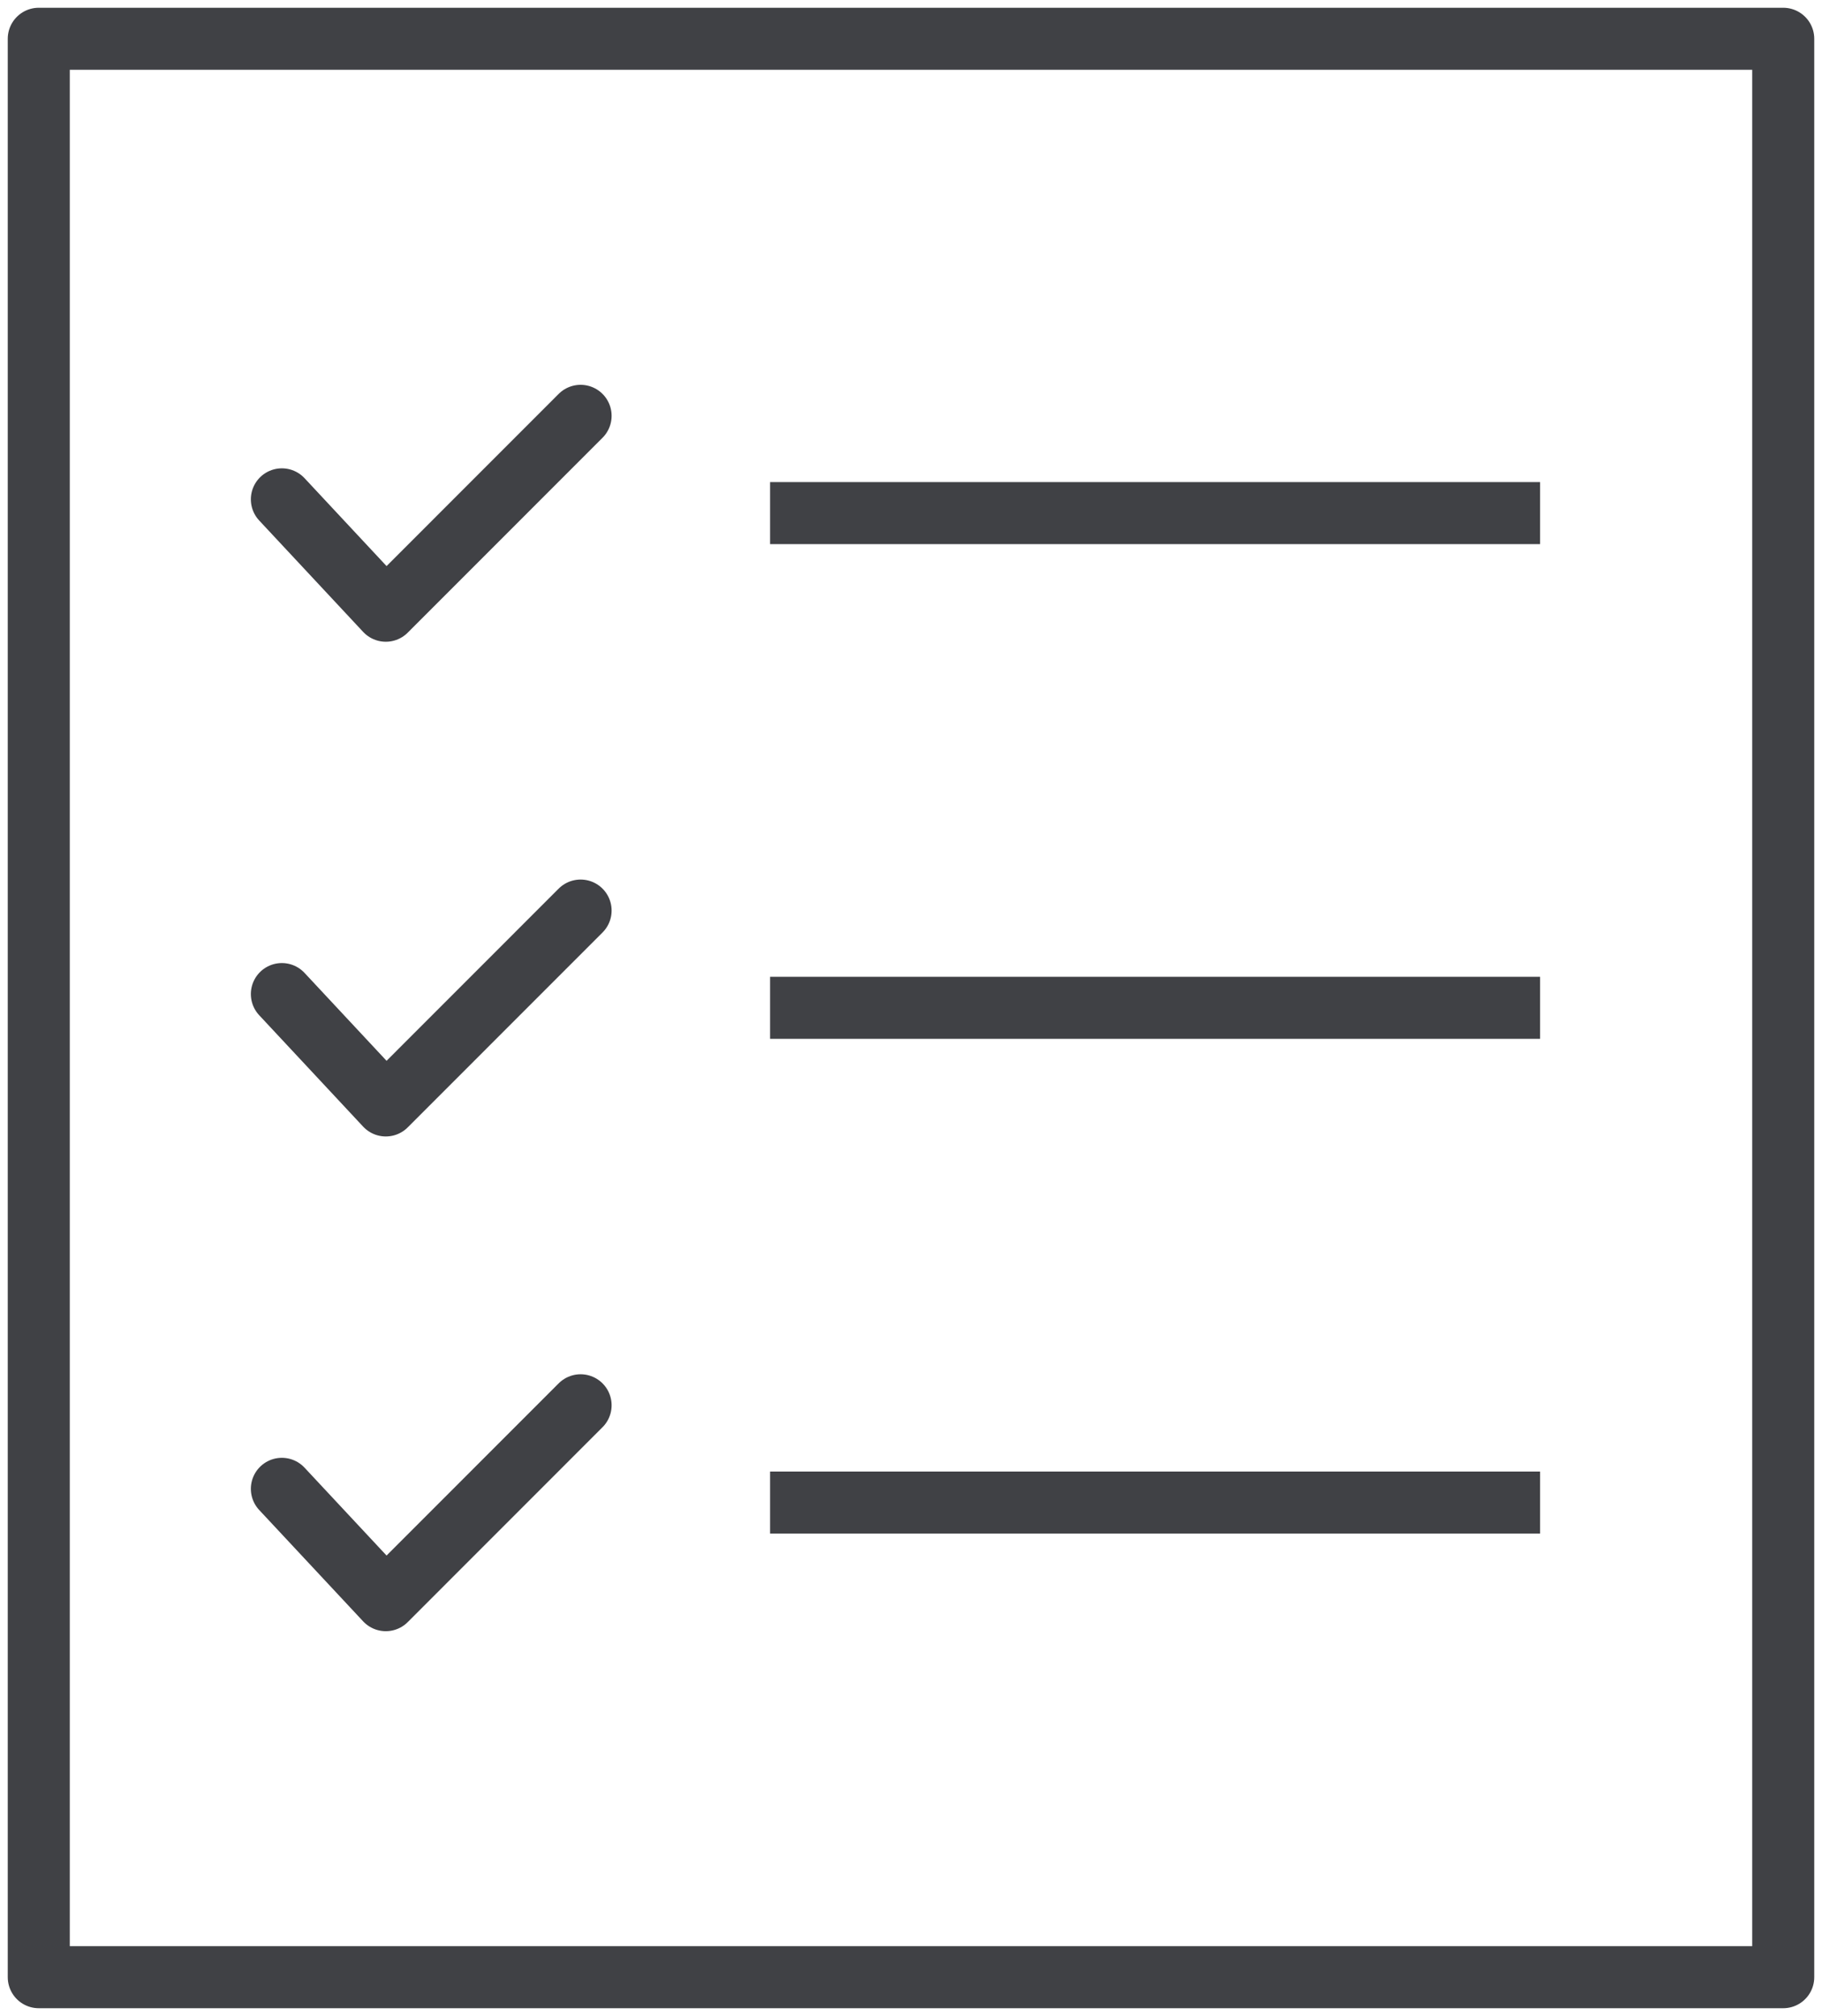 <svg width="47" height="52" viewBox="0 0 47 52" fill="none" xmlns="http://www.w3.org/2000/svg">
<rect x="1" y="1" width="45" height="50" stroke="#404145" stroke-width="1.6" stroke-miterlimit="10" stroke-linecap="round" stroke-linejoin="round"/>
<path d="M7.271 12.88L9.952 15.753L14.977 10.726" stroke="#404145" stroke-width="1.6" stroke-linecap="round" stroke-linejoin="round"/>
<line x1="19.865" y1="13.235" x2="39.728" y2="13.235" stroke="#404145" stroke-width="1.6"/>
<path d="M7.271 25.641L9.952 28.514L14.977 23.487" stroke="#404145" stroke-width="1.6" stroke-linecap="round" stroke-linejoin="round"/>
<line x1="19.865" y1="25.996" x2="39.728" y2="25.996" stroke="#404145" stroke-width="1.6"/>
<path d="M7.271 38.403L9.952 41.275L14.977 36.248" stroke="#404145" stroke-width="1.6" stroke-linecap="round" stroke-linejoin="round"/>
<line x1="19.865" y1="38.757" x2="39.728" y2="38.757" stroke="#404145" stroke-width="1.6"/>
</svg>

